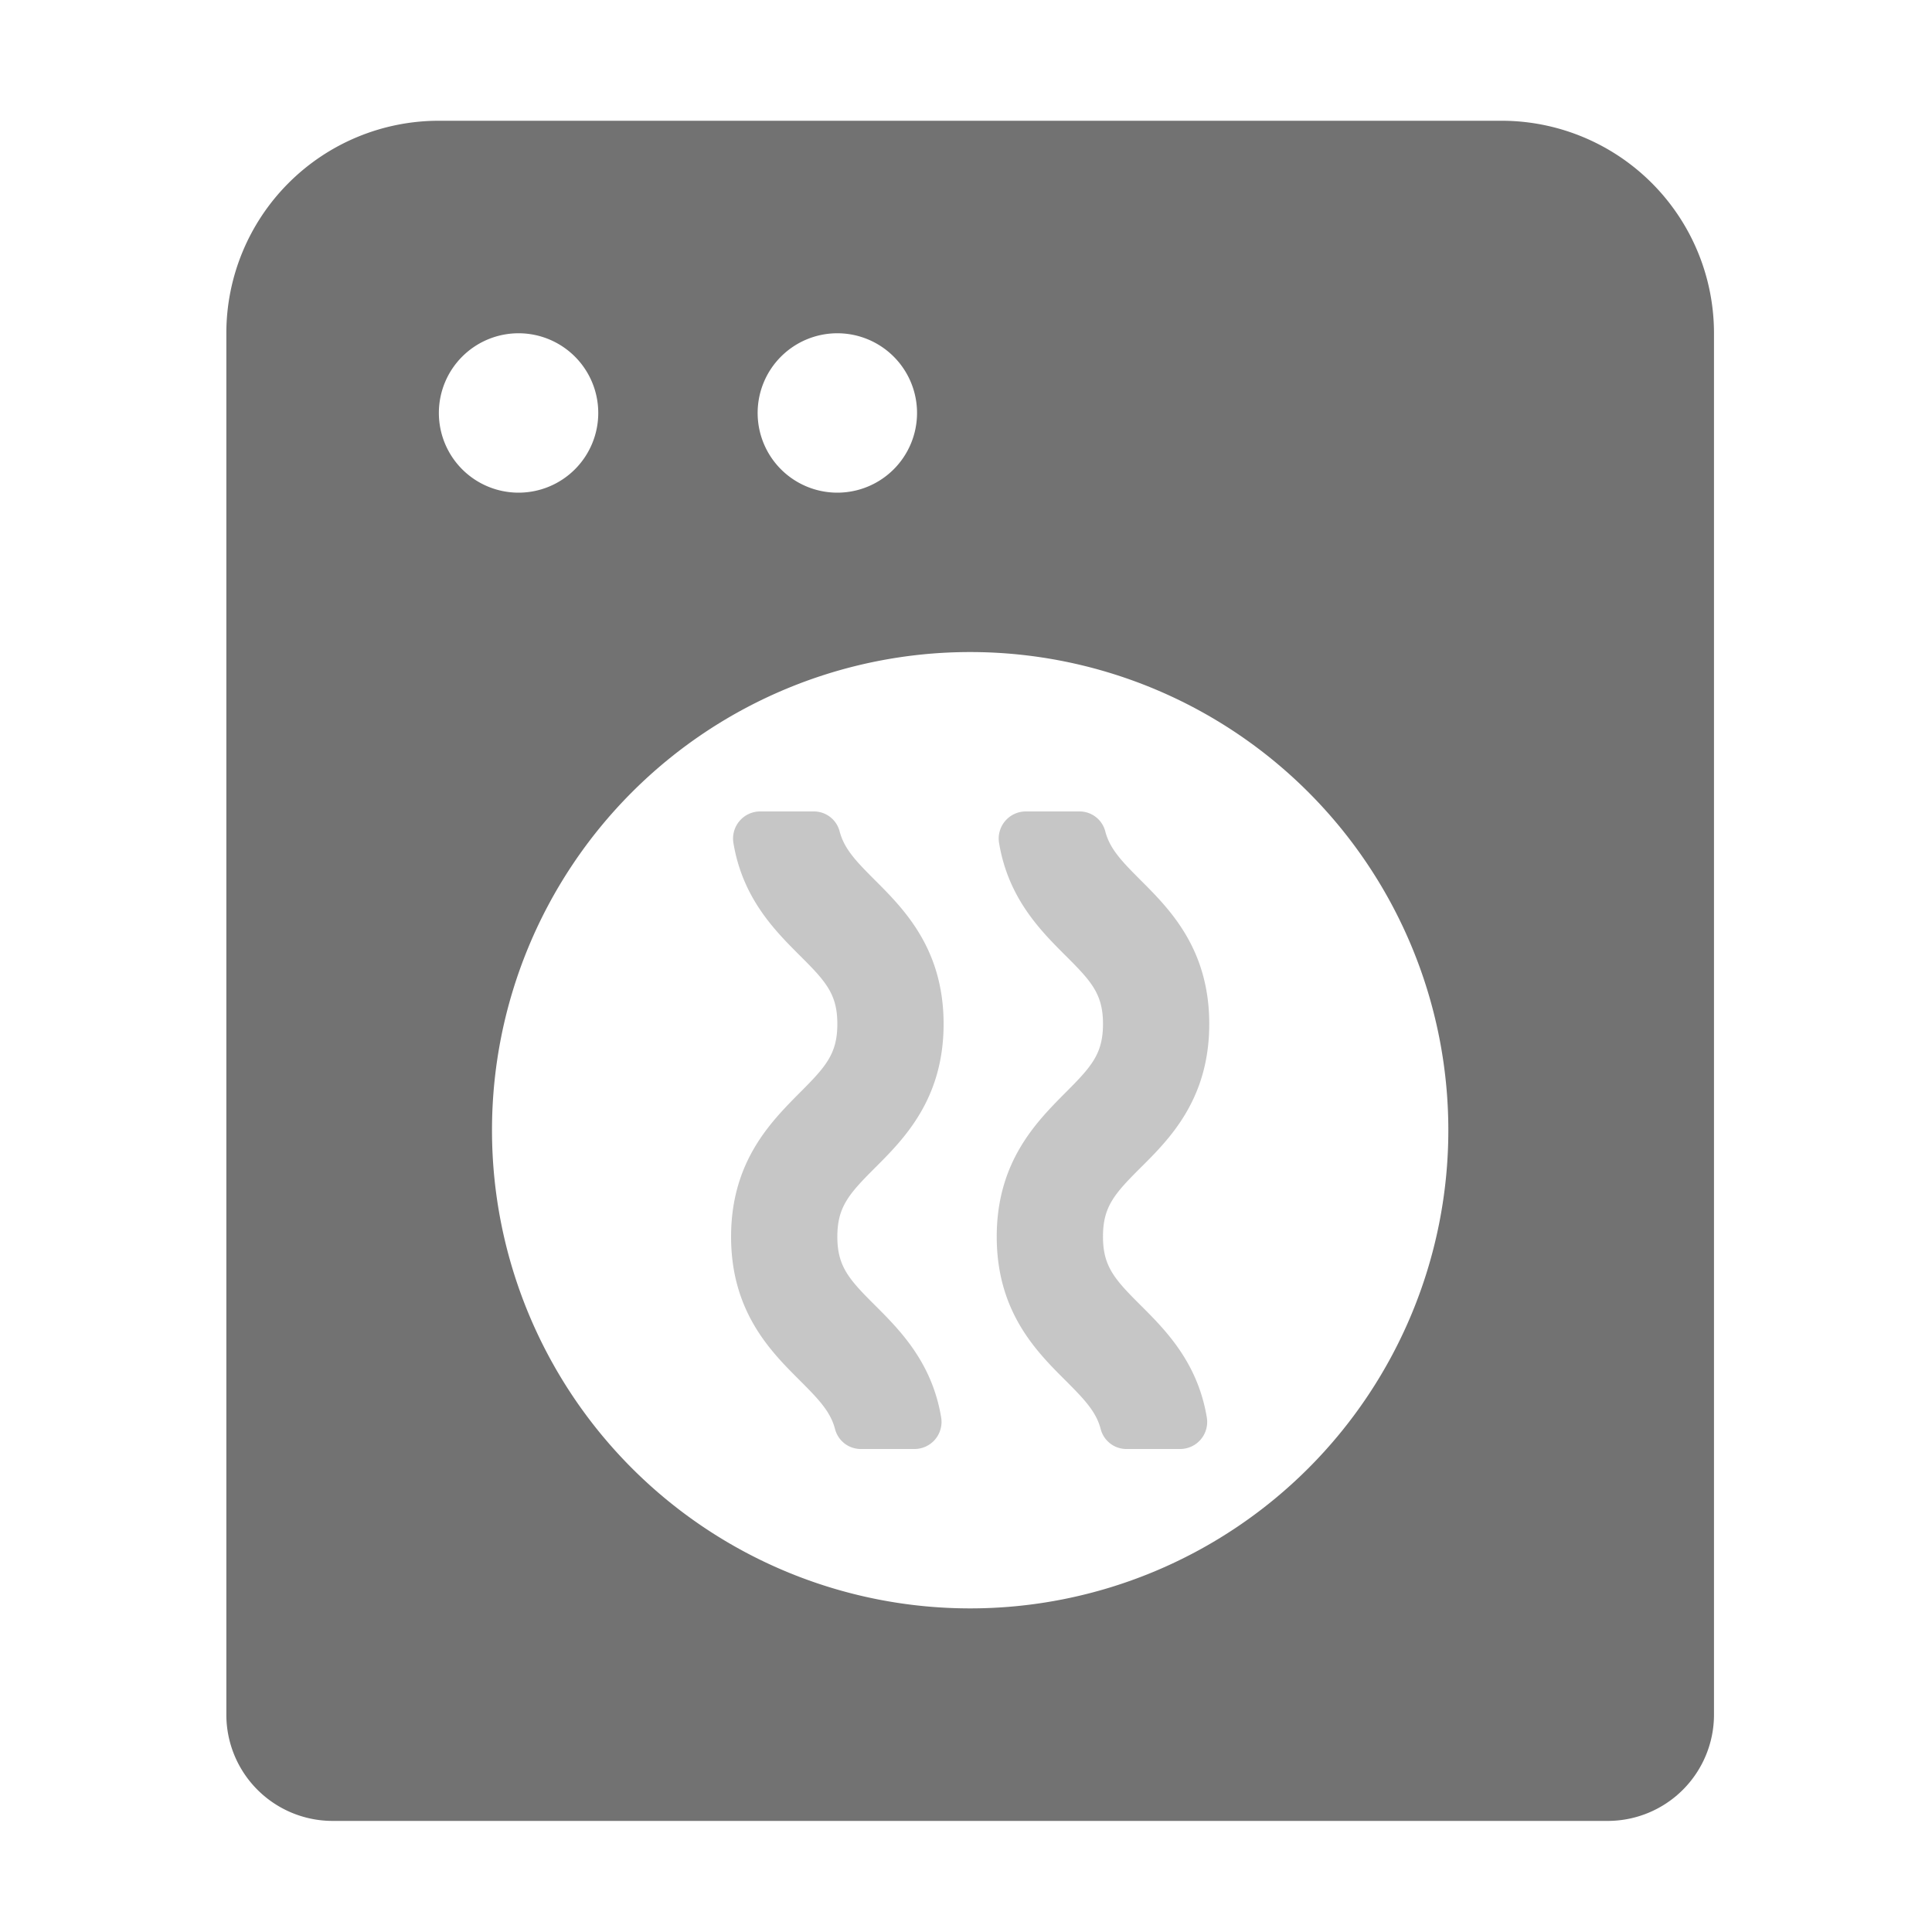 ﻿<?xml version='1.0' encoding='UTF-8'?>
<svg viewBox="-3.749 -2 32 32" xmlns="http://www.w3.org/2000/svg">
  <g transform="matrix(0.055, 0, 0, 0.055, 0, 0)">
    <defs>
      <style>.fa-secondary{opacity:.4}</style>
    </defs>
    <path d="M216, 272C216, 249.36 204.05, 237.41 195.31, 228.67C189.48, 222.85 186.07, 219.22 184.7, 214.05A8 8 0 0 0 177, 208L160.71, 208A8.17 8.17 0 0 0 152.71, 217.53C155.48, 234.17 165.22, 243.91 172.64, 251.33C180.53, 259.17 184, 263 184, 272C184, 281 180.53, 284.86 172.69, 292.7C164, 301.47 152, 313.42 152, 336.06C152, 358.7 163.95, 370.63 172.69, 379.34C178.51, 385.16 181.92, 388.78 183.29, 393.93A8 8 0 0 0 191, 400L207.32, 400A8.15 8.15 0 0 0 215.26, 390.47C212.5, 373.86 202.76, 364.12 195.34, 356.72C187.47, 348.88 184, 345 184, 336.06C184, 327.12 187.47, 323.2 195.31, 315.36C204.05, 306.63 216, 294.67 216, 272zM264, 336C264, 327 267.47, 323.14 275.31, 315.3C284.05, 306.63 296, 294.67 296, 272C296, 249.33 284.05, 237.41 275.31, 228.67C269.48, 222.85 266.07, 219.22 264.7, 214.05A8 8 0 0 0 257, 208L240.71, 208A8.17 8.17 0 0 0 232.71, 217.53C235.48, 234.17 245.22, 243.91 252.64, 251.33C260.53, 259.17 264, 263 264, 272C264, 281 260.53, 284.86 252.69, 292.7C244, 301.47 232, 313.42 232, 336.06C232, 358.7 243.95, 370.63 252.69, 379.34C258.51, 385.16 261.92, 388.78 263.29, 393.93A8 8 0 0 0 271, 400L287.32, 400A8.15 8.15 0 0 0 295.26, 390.47C292.5, 373.86 282.76, 364.12 275.34, 356.72C267.47, 348.88 264, 345 264, 336.06z" fill="#727272" opacity="0.4" fill-opacity="1" class="Black" />
    <path d="M384, 0L64, 0A64 64 0 0 0 0, 64L0, 480A32 32 0 0 0 32, 512L416, 512A32 32 0 0 0 448, 480L448, 64A64 64 0 0 0 384, 0zM184, 64A24 24 0 1 1 160, 88A24 24 0 0 1 184, 64zM64, 88A24 24 0 1 1 88, 112A24 24 0 0 1 64, 88zM224, 448A144 144 0 1 1 368, 304A144 144 0 0 1 224, 448z" fill="#727272" fill-opacity="1" class="Black" />
  </g>
</svg>